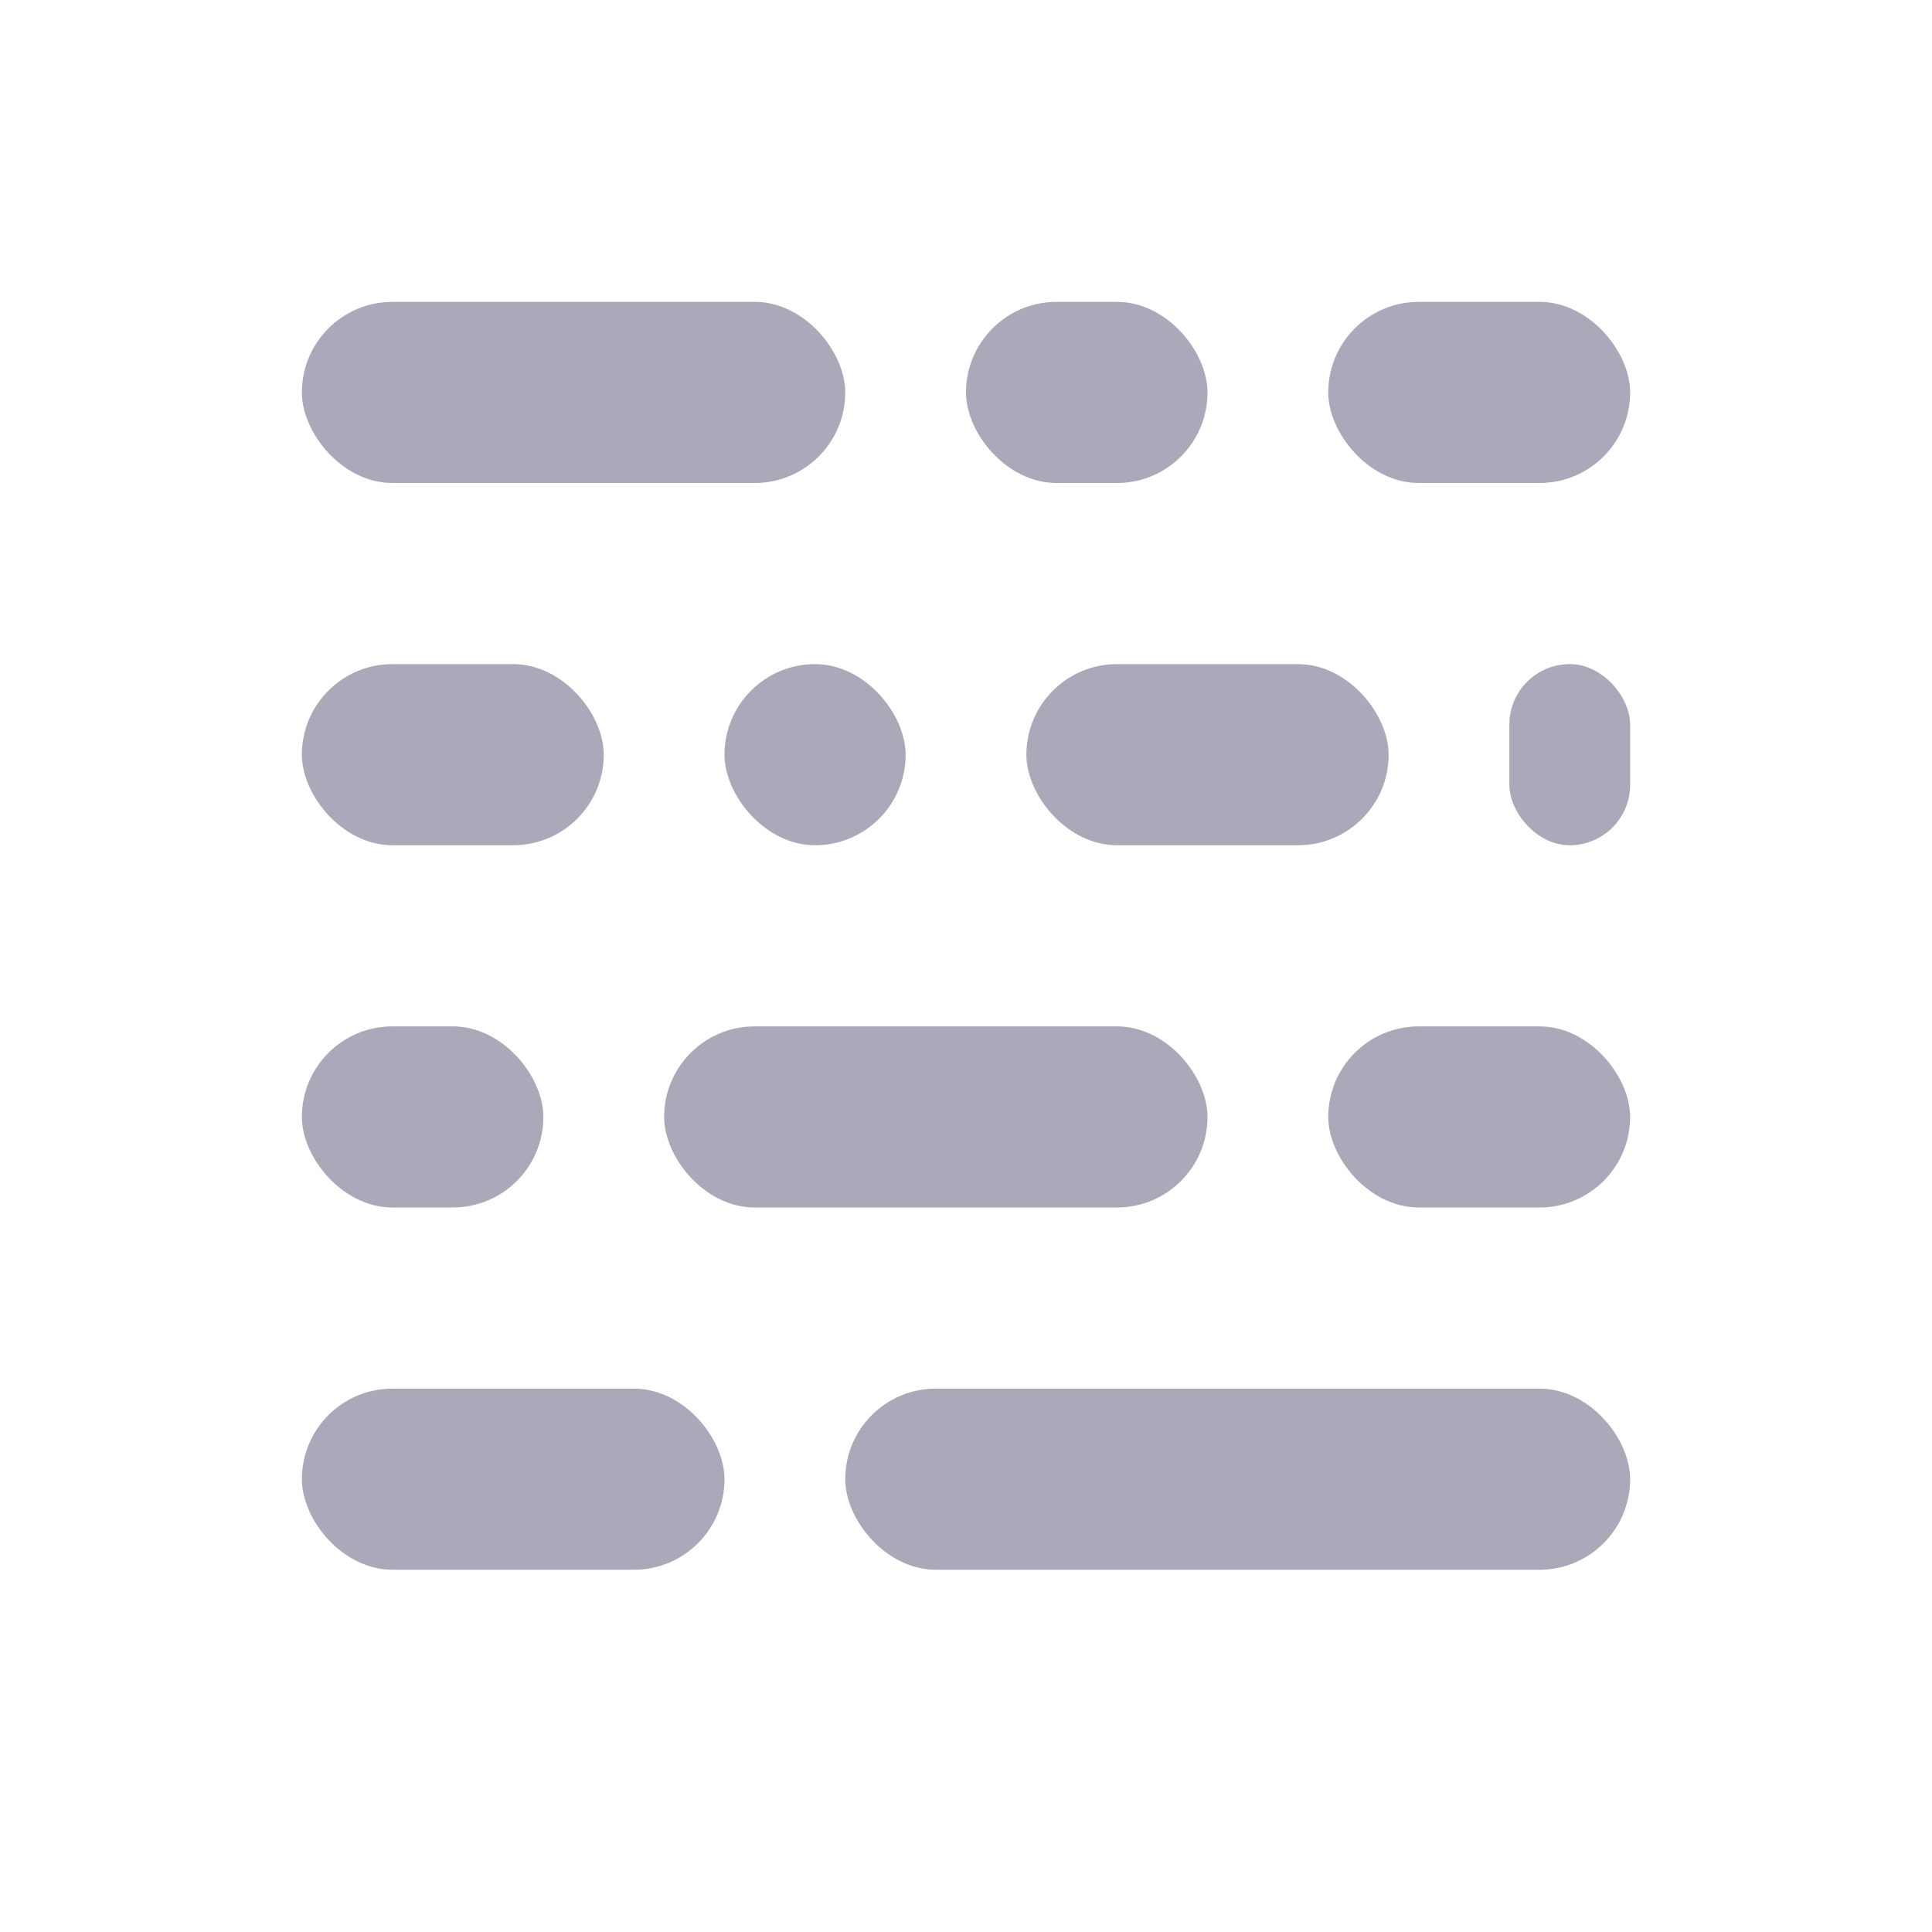 <?xml version="1.0" encoding="UTF-8"?>
<svg width="32px" height="32px" viewBox="0 0 32 32" version="1.1" xmlns="http://www.w3.org/2000/svg" xmlns:xlink="http://www.w3.org/1999/xlink">
    <!-- Generator: Sketch 59.1 (86144) - https://sketch.com -->
    <title>prettier_light</title>
    <desc>Created with Sketch.</desc>
    <g id="prettier_light" stroke="none" stroke-width="1" fill="none" fill-rule="evenodd">
        <g id="Group" transform="translate(5, 5)" fill="#6A6582" fill-rule="nonzero">
            <rect id="Rectangle-4" fill-opacity="0.56" x="0" y="0" width="9" height="3" rx="1.5"></rect>
            <rect id="Rectangle-4-Copy" fill-opacity="0.56" x="0" y="6" width="5" height="3" rx="1.5"></rect>
            <rect id="Rectangle-4-Copy-4" fill-opacity="0.56" x="11" y="0" width="4" height="3" rx="1.5"></rect>
            <rect id="Rectangle-4-Copy-5" fill-opacity="0.56" x="7" y="6" width="3" height="3" rx="1.5"></rect>
            <rect id="Rectangle-4-Copy-10" fill-opacity="0.56" x="17" y="0" width="5" height="3" rx="1.5"></rect>
            <rect id="Rectangle-4-Copy-12" fill-opacity="0.56" x="20" y="6" width="2" height="3" rx="1"></rect>
            <rect id="Rectangle-4-Copy-13" fill-opacity="0.56" x="17" y="12" width="5" height="3" rx="1.5"></rect>
            <rect id="Rectangle-4-Copy-11" fill-opacity="0.56" x="9" y="18" width="13" height="3" rx="1.5"></rect>
            <rect id="Rectangle-4-Copy-8" fill-opacity="0.56" x="12" y="6" width="6" height="3" rx="1.5"></rect>
            <rect id="Rectangle-4-Copy-2" fill-opacity="0.56" x="0" y="12" width="4" height="3" rx="1.5"></rect>
            <rect id="Rectangle-4-Copy-6" fill-opacity="0.56" x="6" y="12" width="9" height="3" rx="1.5"></rect>
            <rect id="Rectangle-4-Copy-3" fill-opacity="0.56" x="0" y="18" width="7" height="3" rx="1.5"></rect>
        </g>
    </g>
</svg>